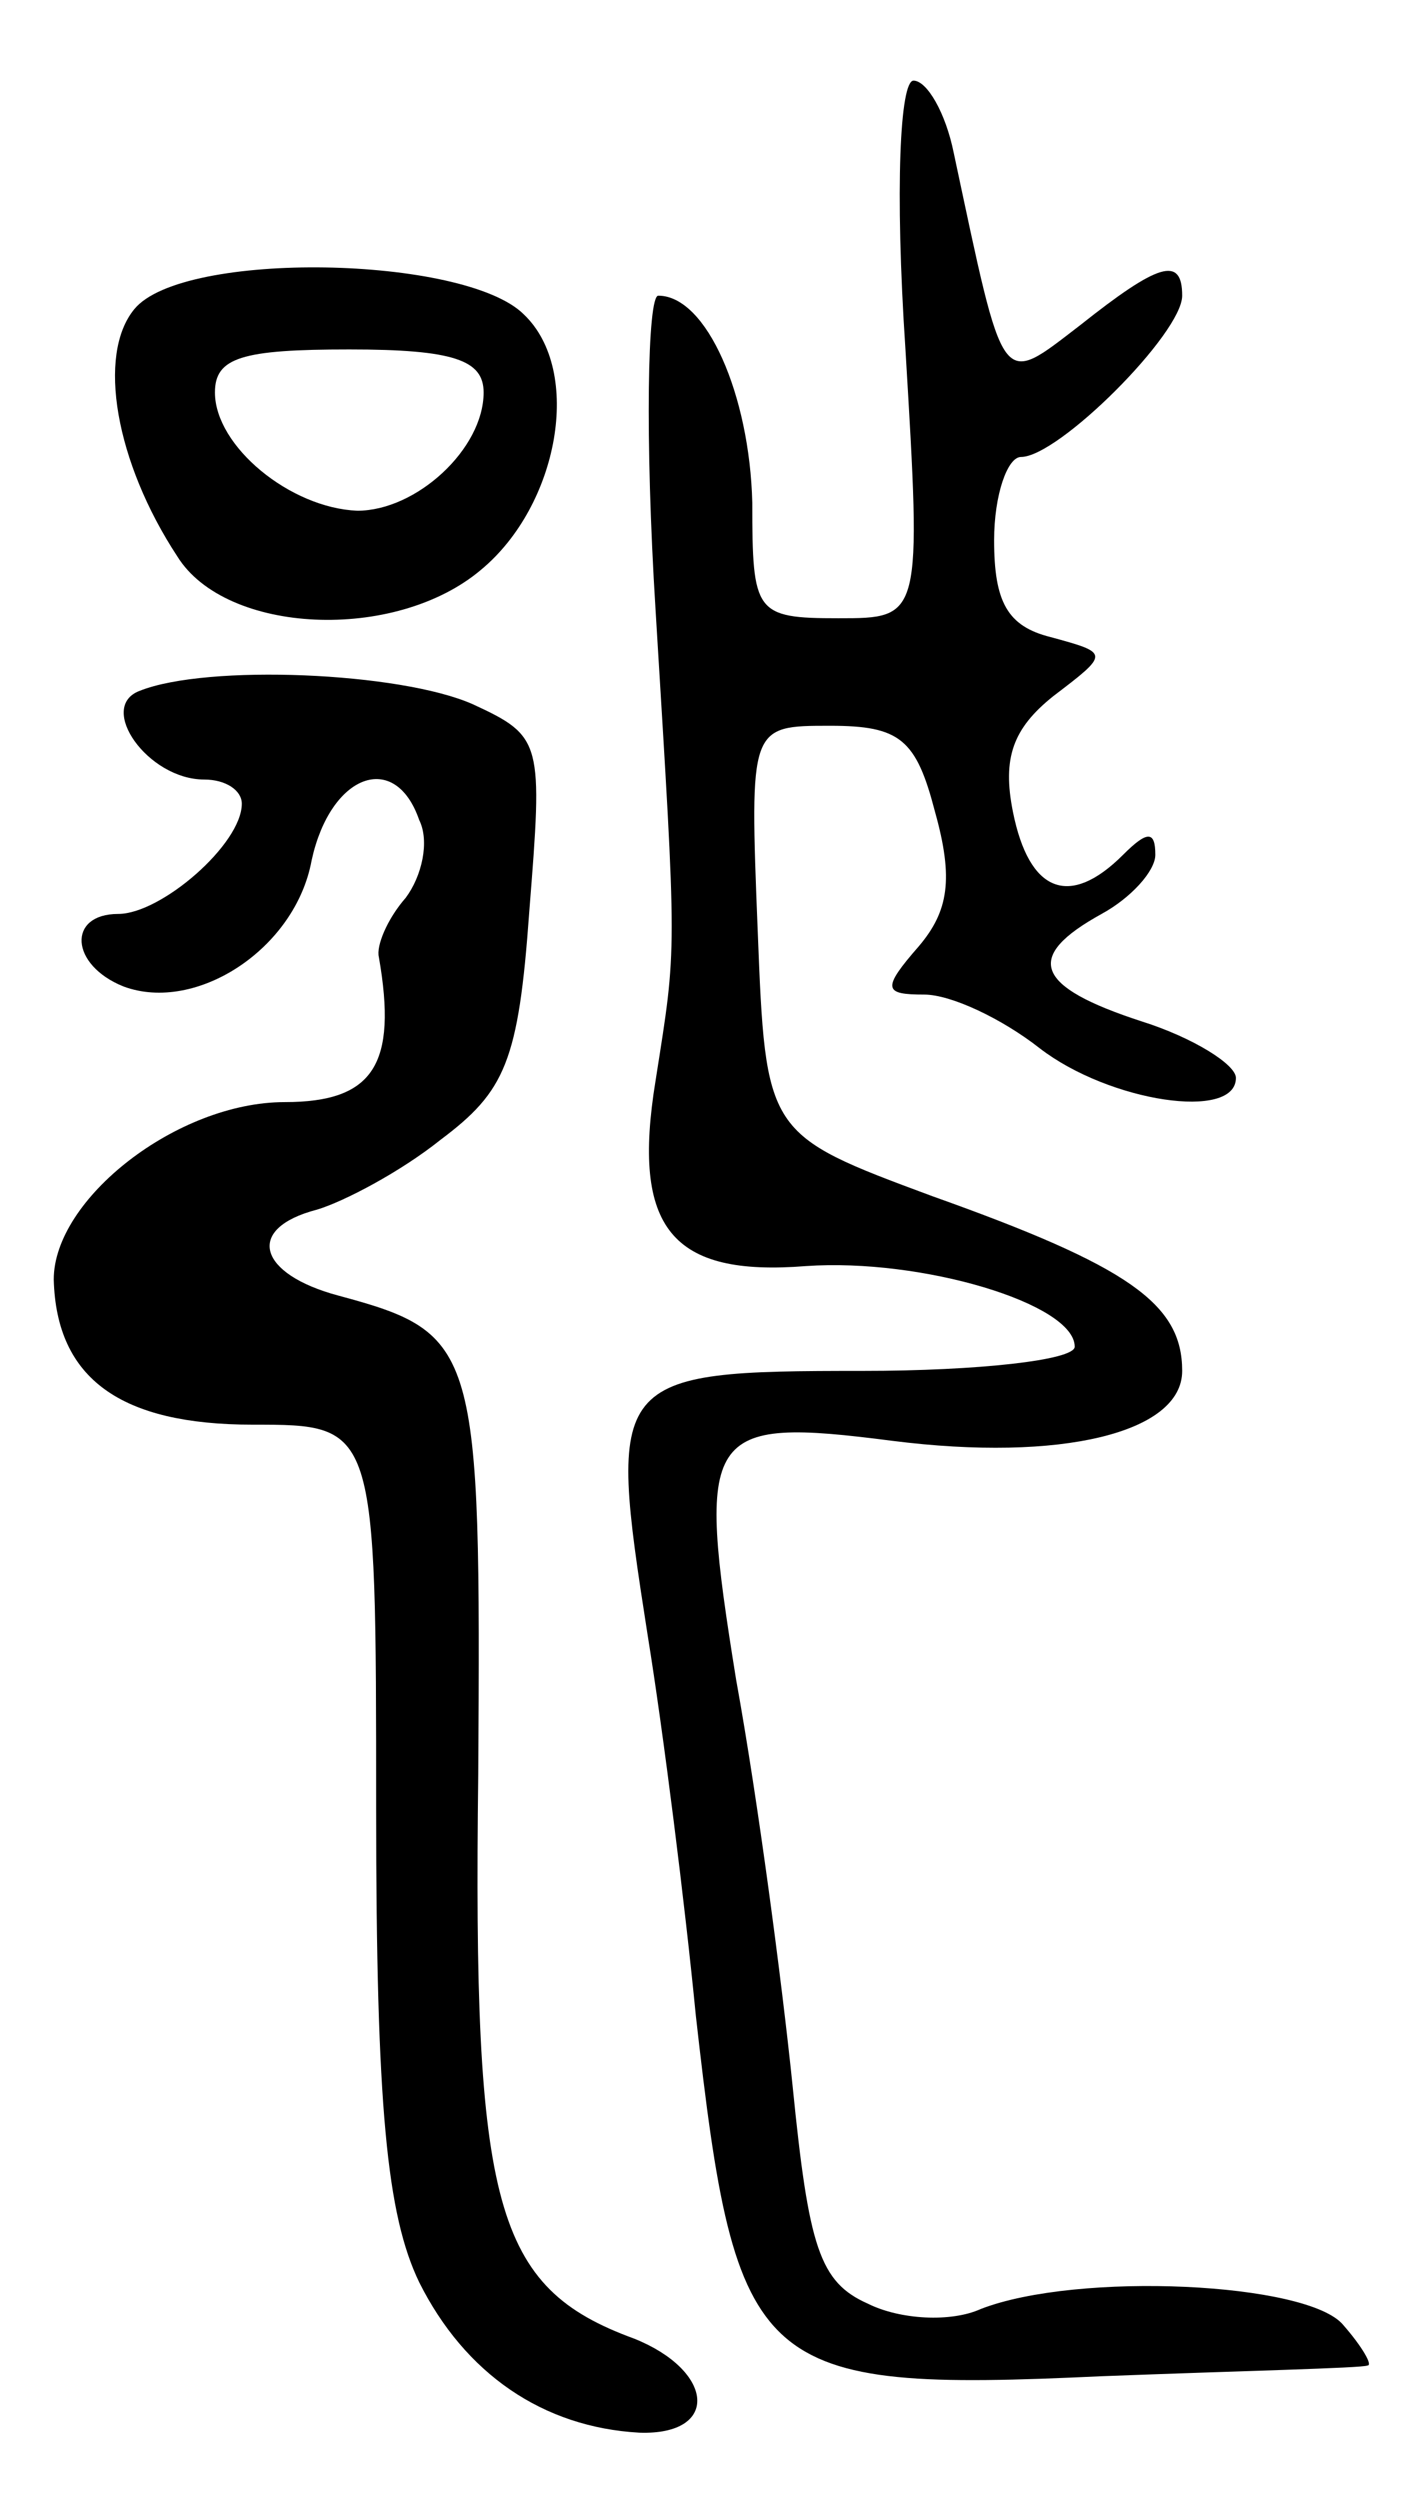 <svg version="1.0" xmlns="http://www.w3.org/2000/svg"
 width="53pt" height="93pt" viewBox="0 0 53 93"
 preserveAspectRatio="xMidYMid meet">
<g transform="translate(0,93) scale(0.1,-0.1)"
fill="#000000" stroke="none">
<path d="M337 800 c6 -100 6 -100 -25 -100 -31 0 -32 2 -32 43 -1 40 -17 77
-35 77 -4 0 -5 -53 -1 -117 8 -131 8 -124 0 -175 -9 -55 6 -73 56 -69 43 3
100 -14 100 -30 0 -5 -36 -9 -79 -9 -94 0 -95 -2 -80 -98 6 -37 14 -101 18
-142 15 -133 22 -140 151 -134 52 2 97 3 99 4 2 0 -2 7 -9 15 -13 16 -99 20
-135 6 -11 -5 -30 -4 -42 2 -18 8 -22 21 -28 81 -4 39 -13 107 -21 151 -15 93
-12 98 58 89 63 -8 108 3 108 26 0 25 -20 39 -93 65 -62 23 -62 23 -65 99 -3
76 -3 76 27 76 26 0 32 -5 39 -32 7 -25 5 -37 -6 -50 -14 -16 -13 -18 2 -18
10 0 29 -9 43 -20 26 -20 73 -27 73 -11 0 5 -16 15 -35 21 -40 13 -44 24 -15
40 11 6 20 16 20 22 0 9 -3 9 -12 0 -20 -20 -35 -14 -41 16 -4 20 0 31 15 43
21 16 21 16 -1 22 -16 4 -21 13 -21 36 0 17 5 31 10 31 14 0 60 46 60 60 0 15
-9 12 -38 -11 -30 -23 -28 -25 -47 64 -3 15 -10 27 -15 27 -5 0 -7 -40 -3
-100z"/>
<path d="M50 815 c-14 -17 -7 -57 16 -92 18 -29 81 -32 113 -5 29 24 38 74 16
95 -22 22 -127 24 -145 2z m130 -31 c0 -21 -25 -44 -47 -44 -25 1 -53 24 -53
44 0 13 10 16 50 16 39 0 50 -4 50 -16z"/>
<path d="M52 673 c-16 -6 3 -33 24 -33 8 0 14 -4 14 -9 0 -15 -30 -41 -46 -41
-19 0 -18 -19 2 -27 27 -10 64 14 70 47 7 32 31 41 40 15 4 -8 1 -21 -5 -29
-7 -8 -11 -18 -10 -22 7 -40 -2 -54 -35 -54 -40 0 -86 -36 -86 -66 1 -37 25
-54 74 -54 46 0 46 0 46 -143 0 -111 4 -151 16 -176 17 -34 46 -54 82 -56 30
-1 28 23 -2 35 -52 19 -60 49 -58 210 1 159 0 164 -52 178 -30 8 -35 25 -8 32
10 3 31 14 46 26 24 18 29 29 33 85 5 63 5 65 -21 77 -27 12 -99 15 -124 5z"/>
</g>
</svg>
